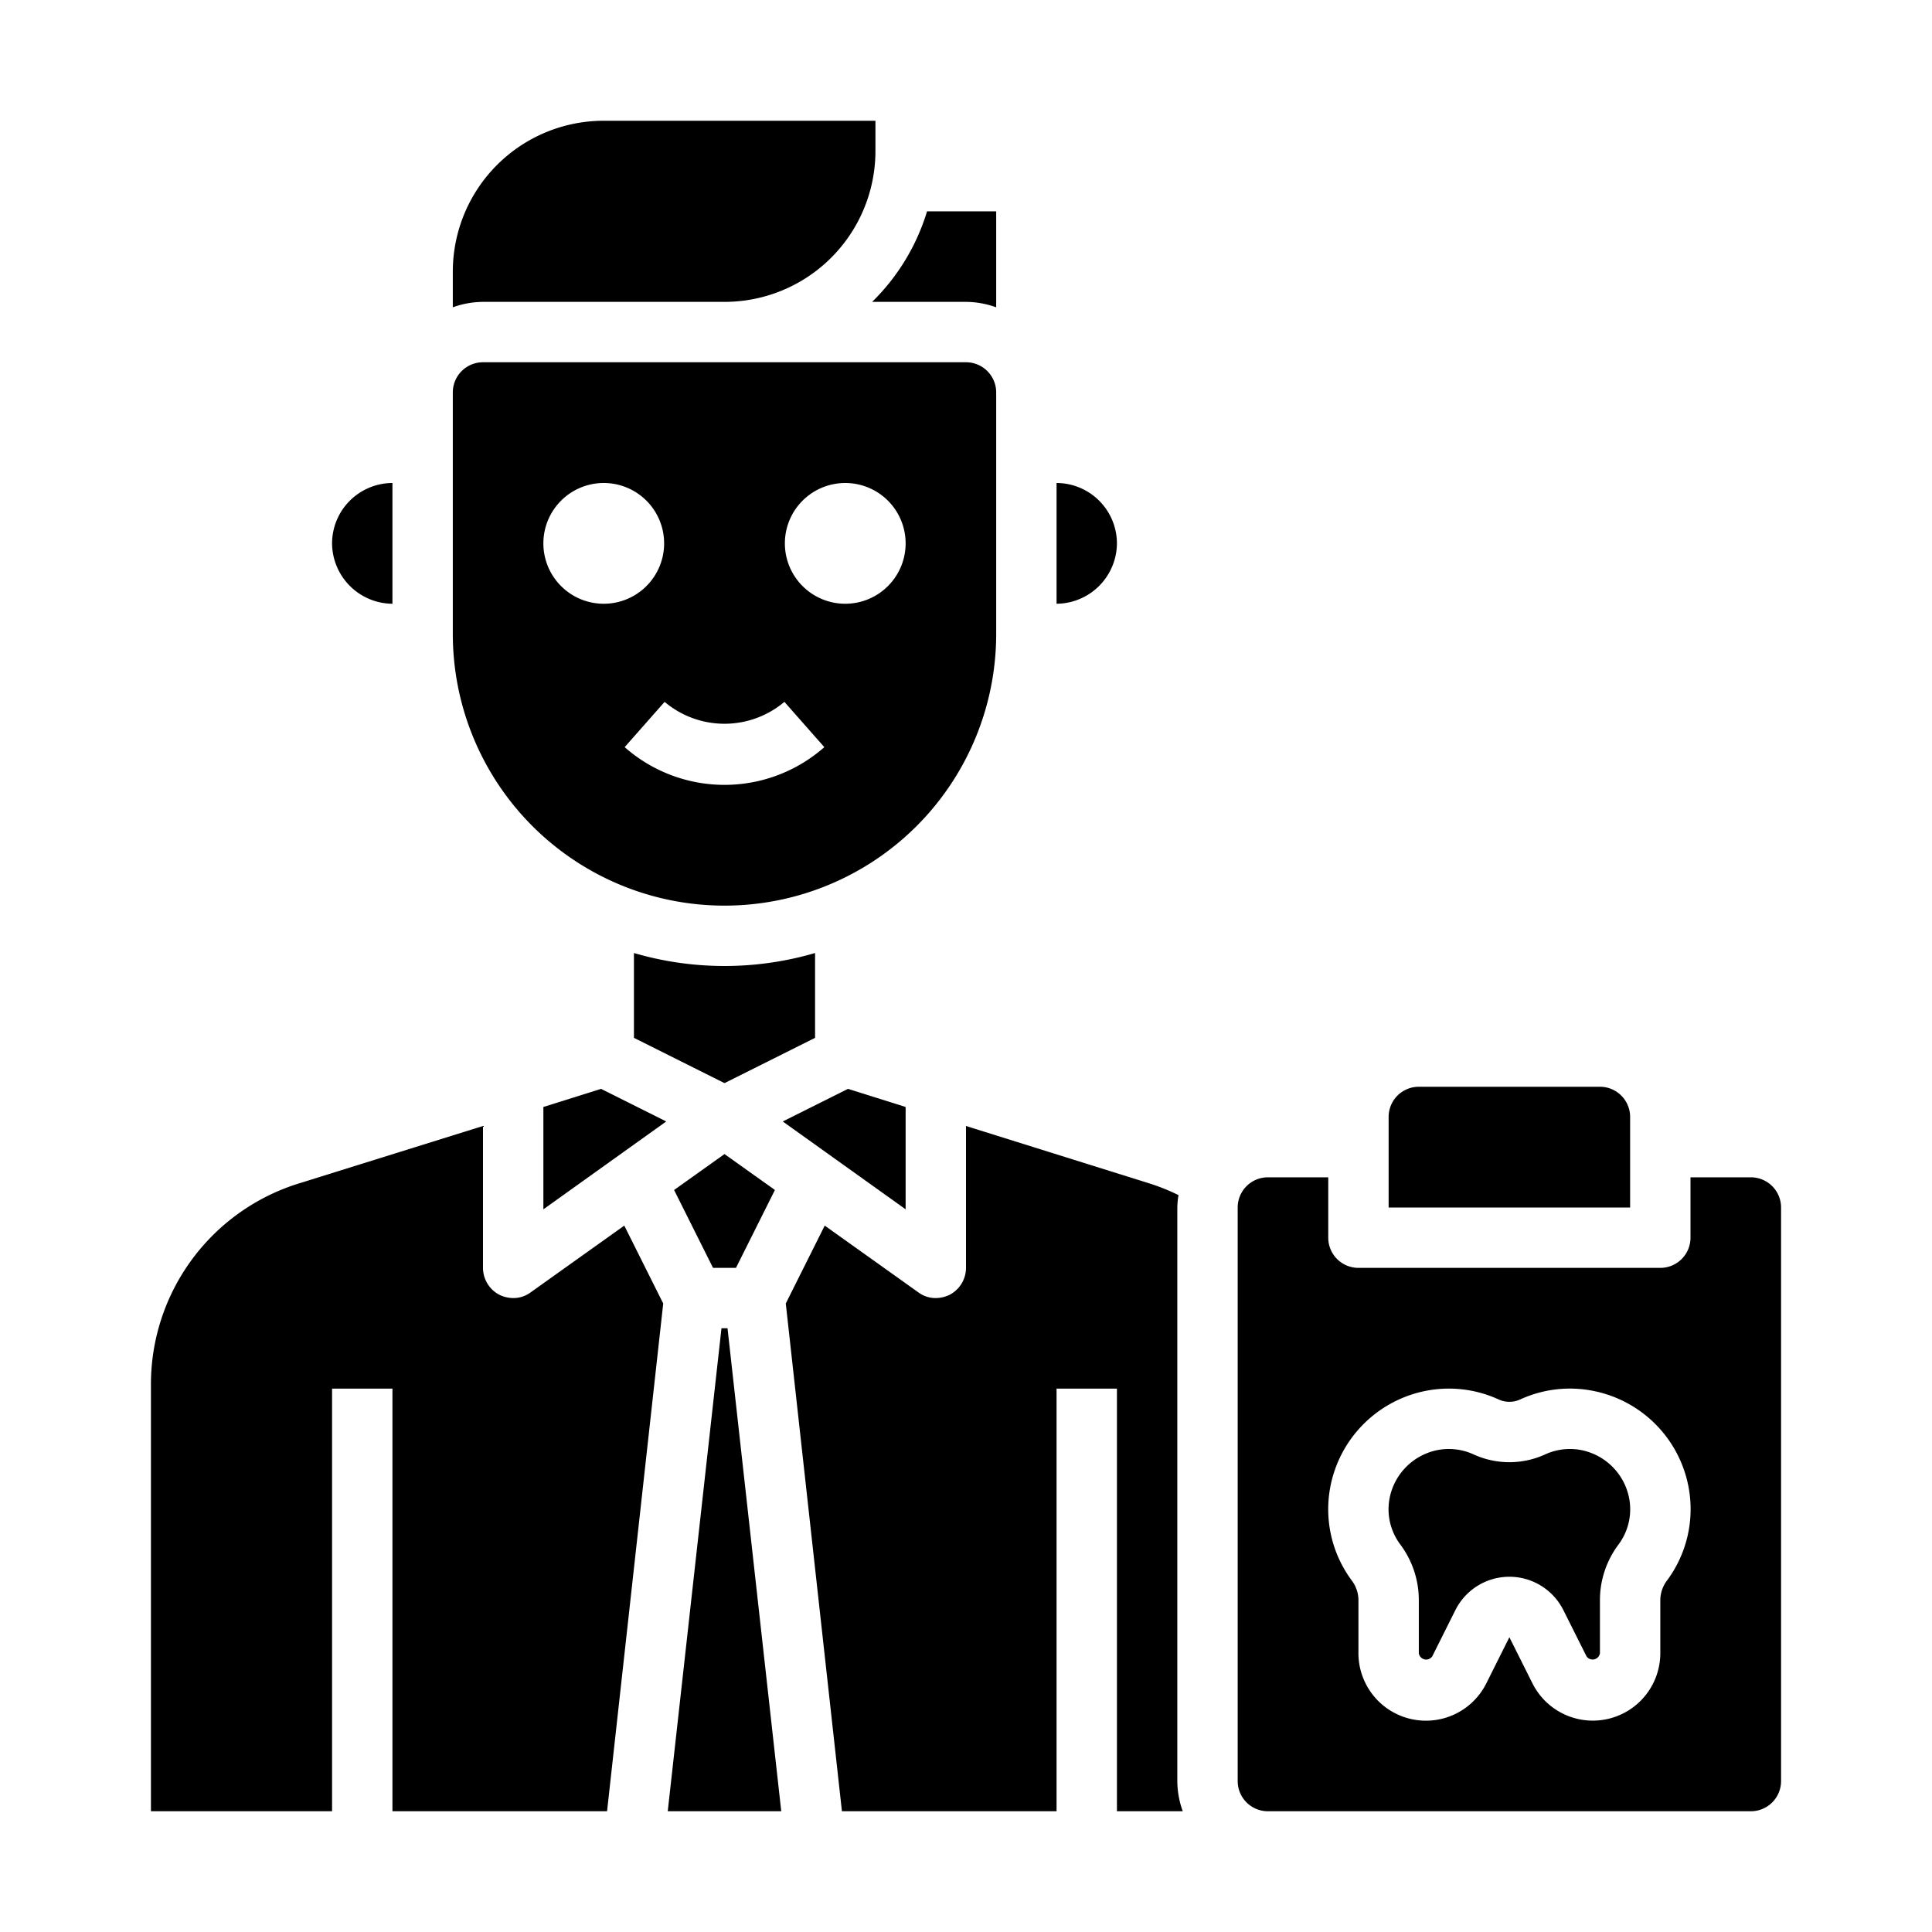 <svg xmlns="http://www.w3.org/2000/svg" viewBox="0 0 64 64" x="0px" y="0px"><g><polygon points="25.67 39.42 24 38.23 22.33 39.42 23.62 42 24.38 42 25.67 39.42"></polygon><path d="M27,31.57a10.68,10.68,0,0,1-6,0v2.81l3,1.5,3-1.5Z"></path><polygon points="19.91 36.07 18 36.67 18 40.06 22.07 37.15 19.91 36.07"></polygon><polygon points="30 36.67 28.09 36.07 25.93 37.15 30 40.06 30 36.67"></polygon><path d="M35,20a2.015,2.015,0,0,0,2-2,2.006,2.006,0,0,0-2-2Z"></path><path d="M28.89,10H32a3,3,0,0,1,1,.18V7H30.71A7.065,7.065,0,0,1,28.89,10Z"></path><path d="M15,10.18A3,3,0,0,1,16,10h8a5,5,0,0,0,5-5V4H20a5,5,0,0,0-5,5Z"></path><path d="M39.04,39.59a6.848,6.848,0,0,0-.94-.38L32,37.3V42a1.008,1.008,0,0,1-.54.89A1.072,1.072,0,0,1,31,43a.959.959,0,0,1-.58-.19l-3.1-2.21-1.29,2.58L27.89,60H35V46h2V60h2.18A3,3,0,0,1,39,59V40A2.713,2.713,0,0,1,39.04,39.59Z"></path><polygon points="25.88 60 24.1 44 23.9 44 22.12 60 25.88 60"></polygon><path d="M52.431,48.046a1.97,1.97,0,0,0-1.241.131,2.851,2.851,0,0,1-2.38,0,1.968,1.968,0,0,0-1.24-.131,2.019,2.019,0,0,0-1.541,1.6,1.945,1.945,0,0,0,.354,1.512A3.077,3.077,0,0,1,47,52.978v1.786a.245.245,0,0,0,.448.1l.763-1.526a2,2,0,0,1,3.578,0l.764,1.526a.245.245,0,0,0,.447-.1V52.978a3.072,3.072,0,0,1,.617-1.816,1.953,1.953,0,0,0,.354-1.514A2.018,2.018,0,0,0,52.431,48.046Z"></path><path d="M5,60h6V46h2V60h7.11l1.86-16.82L20.68,40.6l-3.1,2.21A.959.959,0,0,1,17,43a1.072,1.072,0,0,1-.46-.11A1.008,1.008,0,0,1,16,42V37.3L9.91,39.2A6.964,6.964,0,0,0,5,45.88Z"></path><path d="M59,59V40a1,1,0,0,0-1-1H56v2a1,1,0,0,1-1,1H45a1,1,0,0,1-1-1V39H42a1,1,0,0,0-1,1V59a1,1,0,0,0,1,1H58A1,1,0,0,0,59,59Zm-3.77-6.655a1.1,1.1,0,0,0-.23.633v1.786a2.236,2.236,0,0,1-4.235,1L50,54.236l-.764,1.528a2.236,2.236,0,0,1-4.236-1V52.978a1.1,1.1,0,0,0-.23-.634,3.961,3.961,0,0,1-.712-3.031,4.007,4.007,0,0,1,3.1-3.224,3.957,3.957,0,0,1,2.489.271.857.857,0,0,0,.708,0,3.95,3.95,0,0,1,2.49-.271,4,4,0,0,1,3.1,3.223h0A3.964,3.964,0,0,1,55.23,52.345Z"></path><path d="M46,40h8V37a1,1,0,0,0-1-1H47a1,1,0,0,0-1,1Z"></path><path d="M11,18a2.015,2.015,0,0,0,2,2V16A2.006,2.006,0,0,0,11,18Z"></path><path d="M15,21a9,9,0,0,0,18,0V13a1,1,0,0,0-1-1H16a1,1,0,0,0-1,1Zm13-5a2,2,0,1,1-2,2A2,2,0,0,1,28,16Zm-2.016,7.25,1.323,1.5a5,5,0,0,1-6.614,0l1.323-1.5A3.076,3.076,0,0,0,25.984,23.25ZM20,16a2,2,0,1,1-2,2A2,2,0,0,1,20,16Z"></path></g></svg>